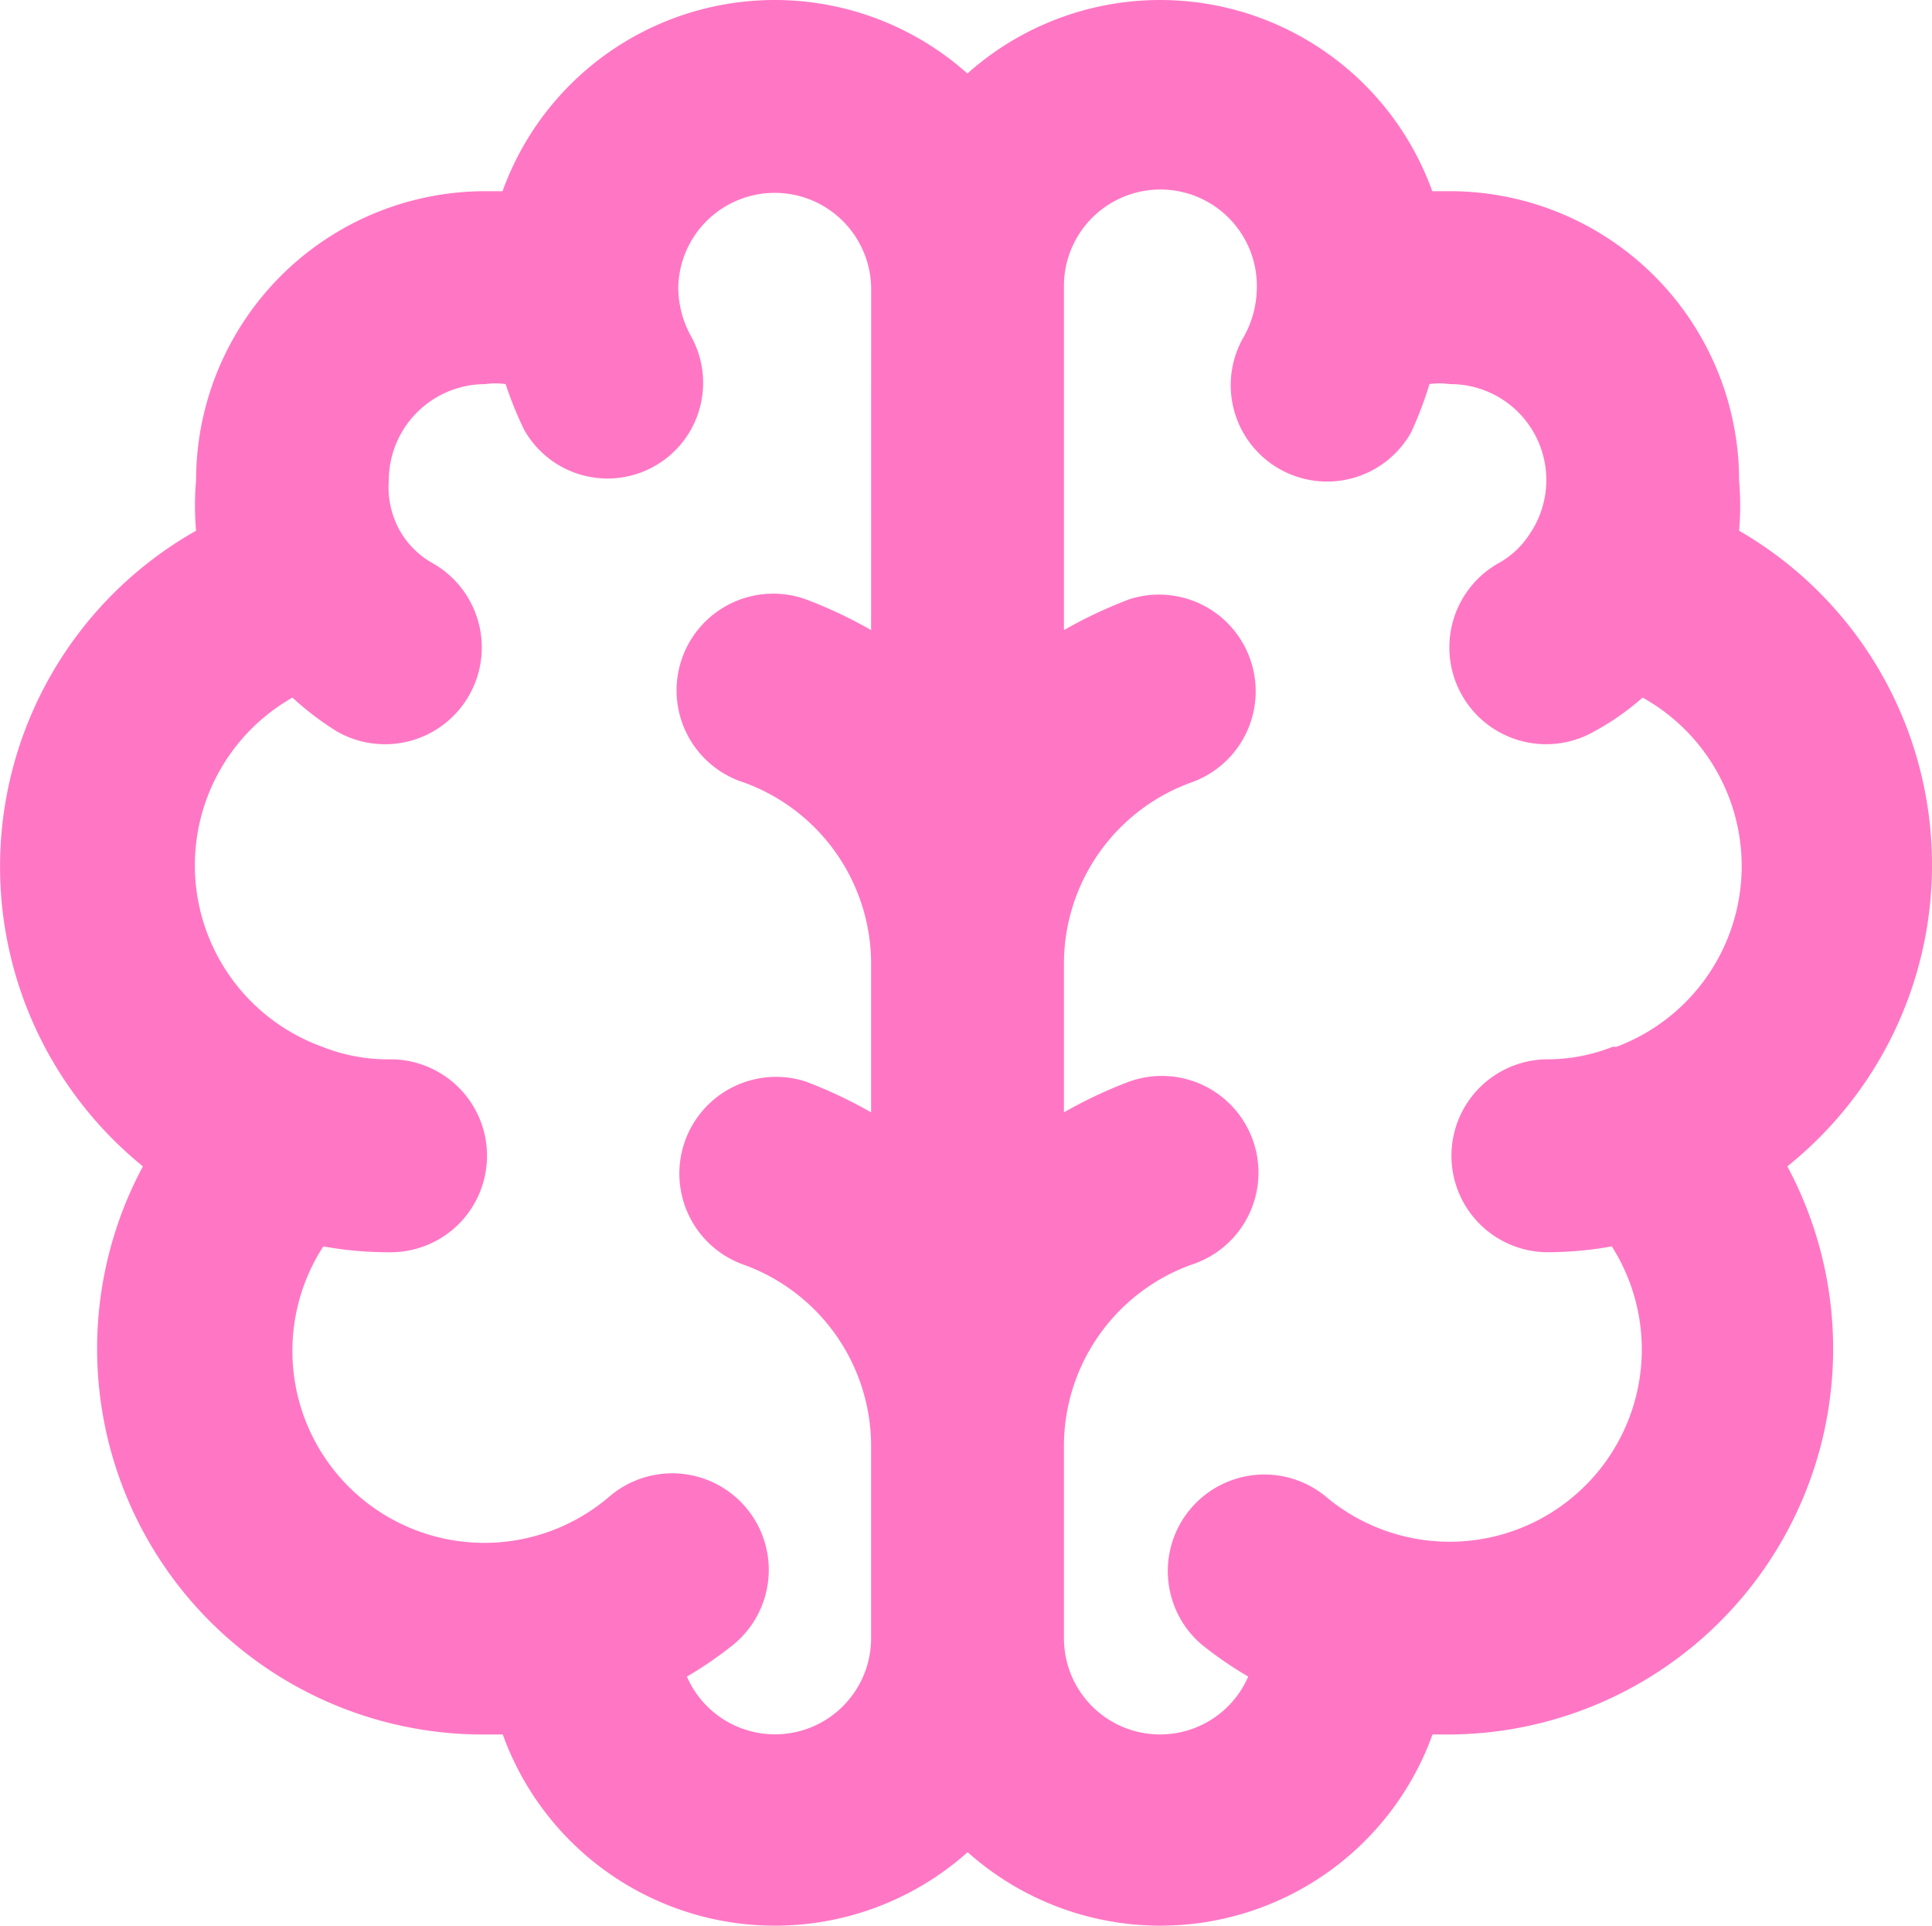 <svg xmlns="http://www.w3.org/2000/svg" width="66.337" height="66.114" viewBox="0 0 66.337 66.114">
  <path id="Path_259" data-name="Path 259" d="M68.305,31.763a13.246,13.246,0,0,0-6.623-11.524,9.934,9.934,0,0,0,0-1.722,9.935,9.935,0,0,0-9.935-9.935h-.6a9.935,9.935,0,0,0-15.962-4.04,9.935,9.935,0,0,0-15.962,4.04h-.6A9.935,9.935,0,0,0,8.7,18.517a9.935,9.935,0,0,0,0,1.722A13.246,13.246,0,0,0,6.875,42.062,13.246,13.246,0,0,0,18.631,61.568h.6a9.935,9.935,0,0,0,15.962,4.04,9.935,9.935,0,0,0,15.962-4.04h.6A13.246,13.246,0,0,0,63.338,42.062a13.246,13.246,0,0,0,4.967-10.3M31.878,23.65a15.631,15.631,0,0,0-2.252-1.06,3.32,3.32,0,1,0-2.119,6.292,6.623,6.623,0,0,1,4.371,6.193v5.133a15.631,15.631,0,0,0-2.252-1.06,3.32,3.32,0,0,0-2.119,6.292,6.623,6.623,0,0,1,4.371,6.193v6.623a3.3,3.3,0,0,1-6.325,1.325,13.479,13.479,0,0,0,1.59-1.093,3.316,3.316,0,1,0-4.239-5.1,6.591,6.591,0,0,1-9.835-8.577,12.65,12.65,0,0,0,2.252.2,3.312,3.312,0,1,0,0-6.623,6.093,6.093,0,0,1-2.285-.431,6.623,6.623,0,0,1-1.027-11.988,10.266,10.266,0,0,0,1.523,1.159,3.323,3.323,0,0,0,3.312-5.762,2.98,2.98,0,0,1-1.126-1.093,3.047,3.047,0,0,1-.4-1.755,3.312,3.312,0,0,1,3.312-3.312,2.517,2.517,0,0,1,.7,0,12.749,12.749,0,0,0,.629,1.556,3.284,3.284,0,1,0,5.729-3.212,3.51,3.51,0,0,1-.431-1.656,3.312,3.312,0,0,1,6.623,0ZM57.344,37.956a6.093,6.093,0,0,1-2.285.431,3.312,3.312,0,0,0,0,6.623,12.65,12.65,0,0,0,2.252-.2,6.6,6.6,0,0,1-9.835,8.577,3.316,3.316,0,0,0-4.239,5.1,13.478,13.478,0,0,0,1.59,1.093A3.3,3.3,0,0,1,38.5,58.256V51.633a6.623,6.623,0,0,1,4.371-6.193,3.32,3.32,0,1,0-2.119-6.292,15.631,15.631,0,0,0-2.252,1.06V35.075a6.623,6.623,0,0,1,4.371-6.193,3.32,3.32,0,0,0-2.119-6.292A15.631,15.631,0,0,0,38.5,23.65V11.894a3.312,3.312,0,1,1,6.623,0,3.51,3.51,0,0,1-.431,1.656,3.309,3.309,0,1,0,5.729,3.312,12.75,12.75,0,0,0,.629-1.656,2.517,2.517,0,0,1,.7,0A3.292,3.292,0,0,1,54.5,20.338,2.98,2.98,0,0,1,53.4,21.365a3.323,3.323,0,1,0,3.312,5.762,8.809,8.809,0,0,0,1.656-1.159,6.623,6.623,0,0,1-.894,11.988Z" transform="translate(-1.968 -2.018)" fill="#ff77c4"/>
</svg>
